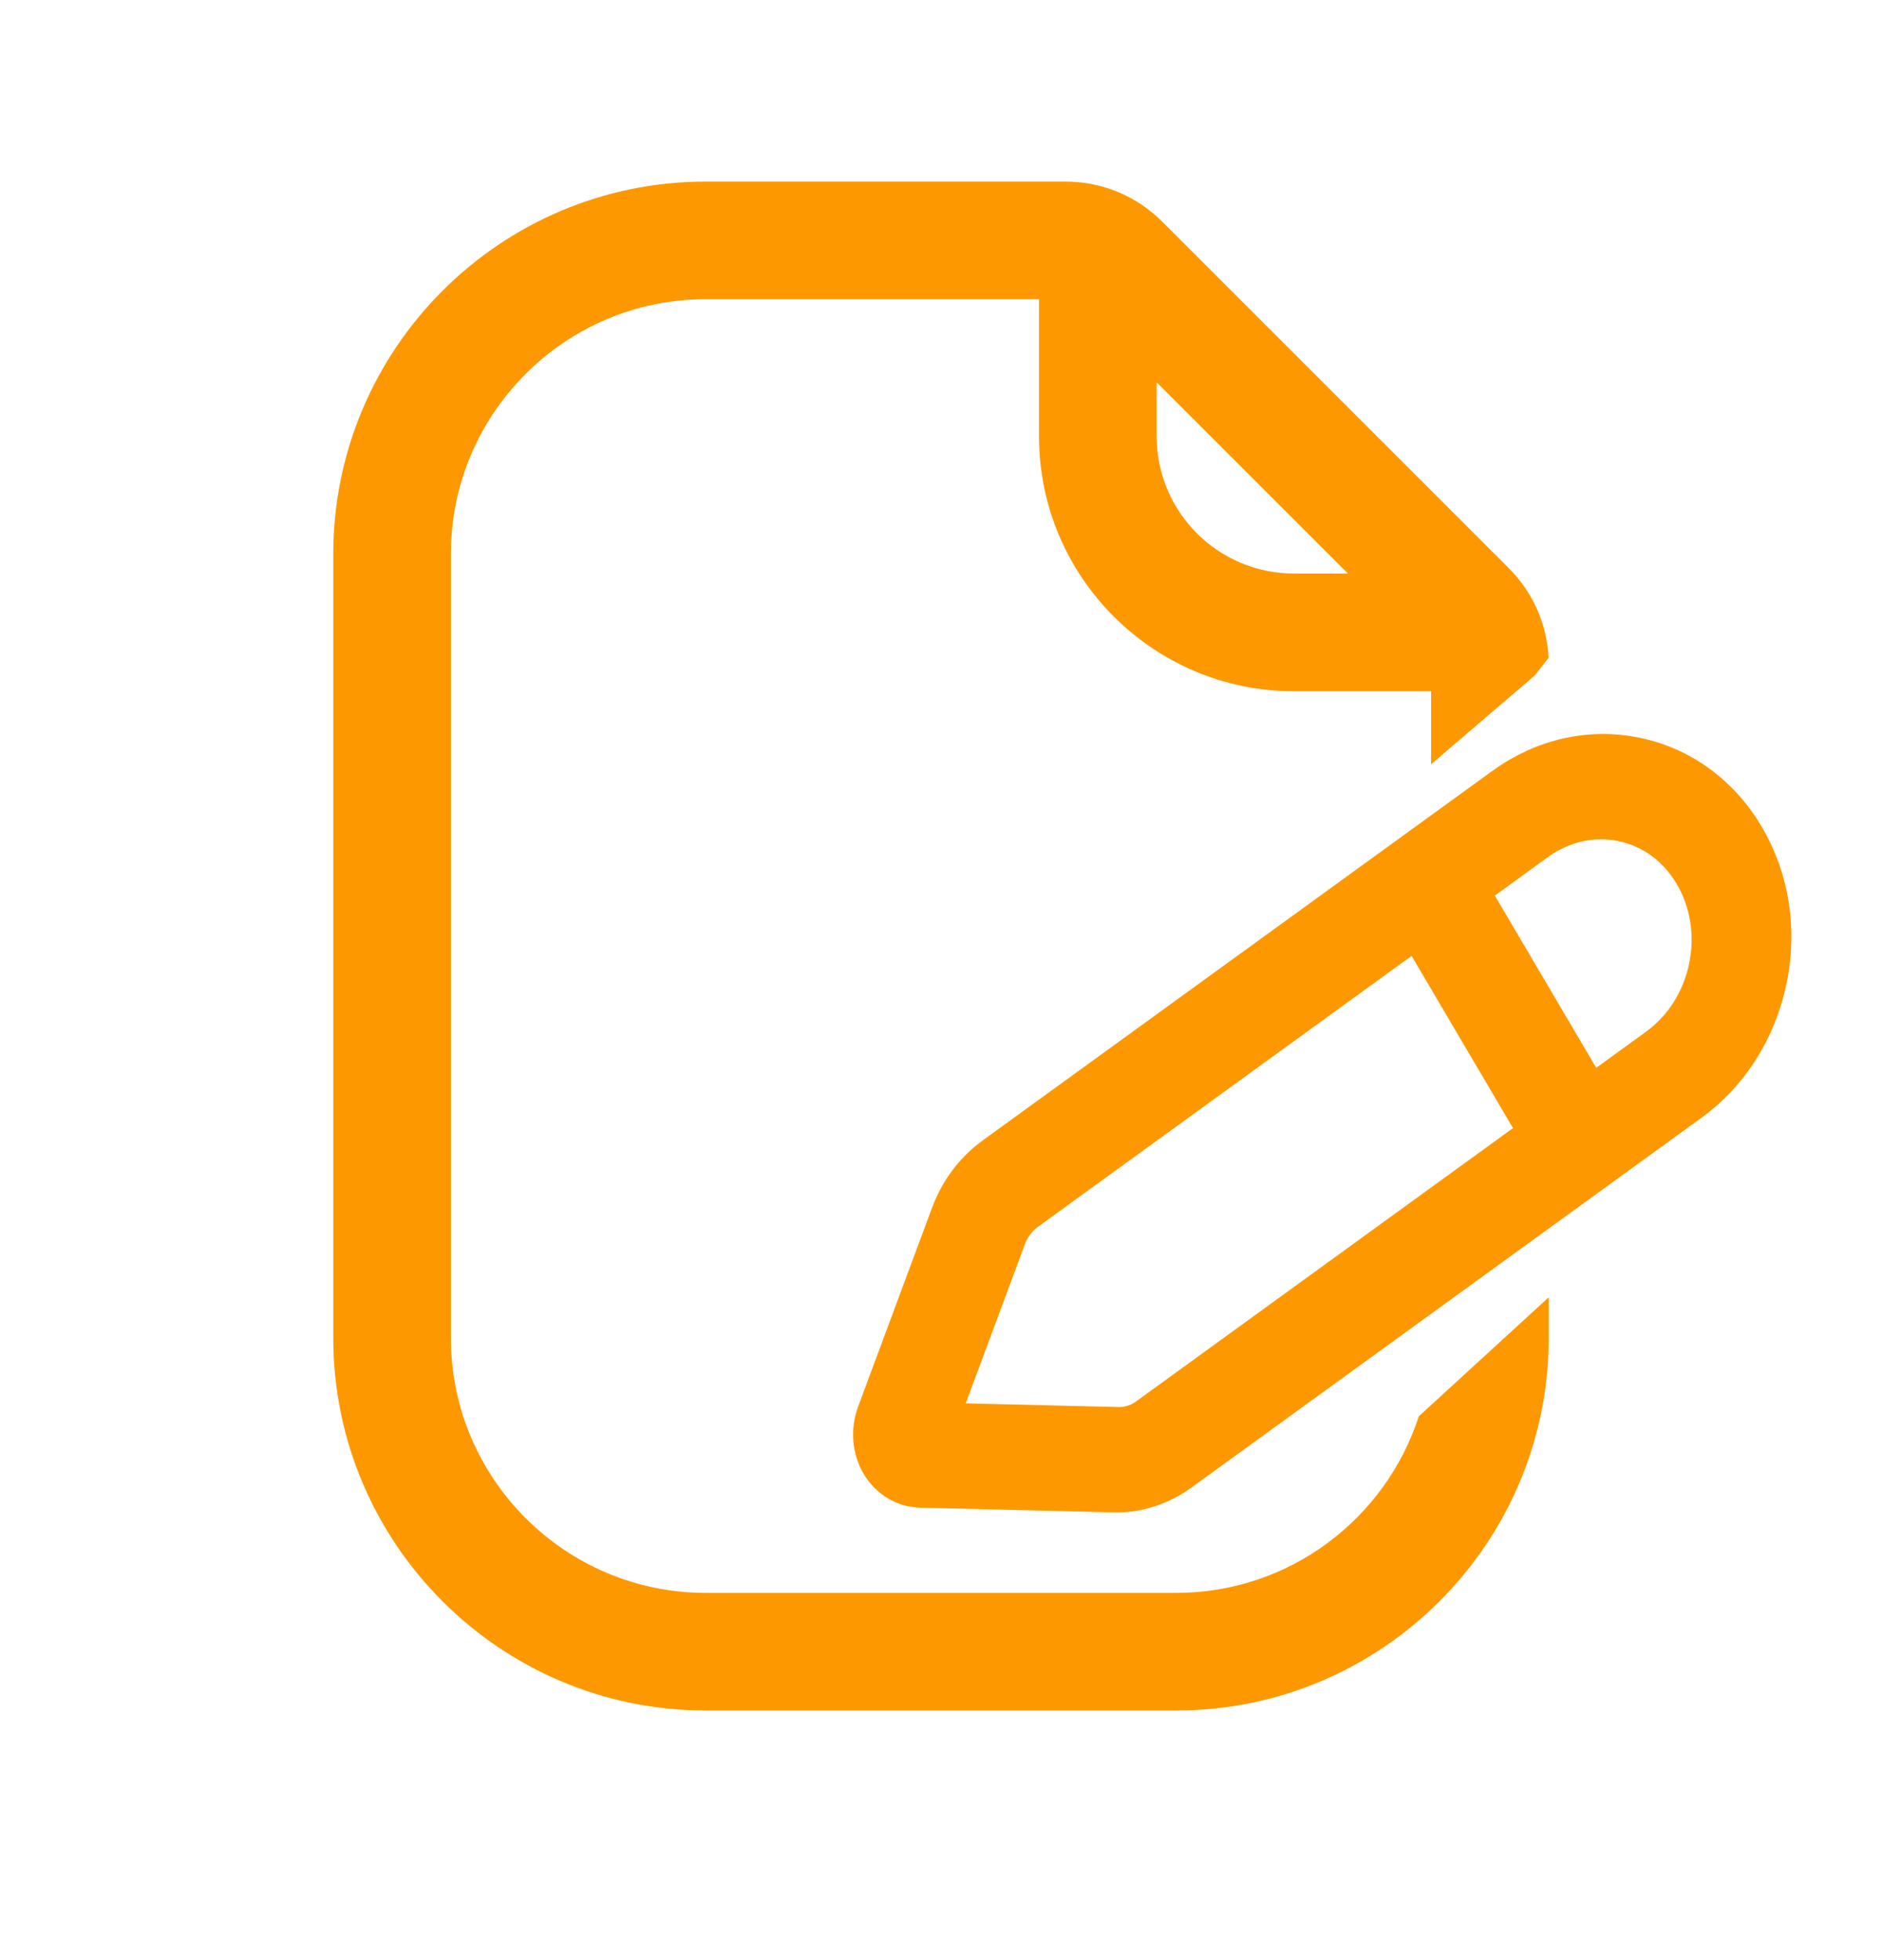 <svg width="24" height="25" viewBox="0 0 24 25" fill="none" xmlns="http://www.w3.org/2000/svg">
<path fill-rule="evenodd" clip-rule="evenodd" d="M14.823 2.829L19.237 7.243C19.547 7.552 19.726 7.957 19.748 8.39L19.571 8.616L18.25 9.747V8.816H16.5C14.708 8.816 13.25 7.358 13.25 5.566V3.816H9C7.208 3.816 5.75 5.274 5.75 7.066V17.066C5.75 18.858 7.208 20.316 9 20.316H15C16.444 20.316 17.671 19.37 18.093 18.064L19.75 16.546V17.066C19.75 19.685 17.619 21.816 15 21.816H9C6.381 21.816 4.25 19.685 4.25 17.066V7.066C4.25 4.447 6.381 2.316 9 2.316H13.586C14.053 2.316 14.492 2.498 14.823 2.829ZM17.189 7.315L14.75 4.876V5.565C14.75 6.53 15.535 7.315 16.5 7.315H17.189Z" fill="#FE9800"/>
<path d="M22.253 10.675C21.937 10.138 21.444 9.776 20.862 9.655C20.282 9.534 19.684 9.668 19.179 10.034L12.678 14.748C12.426 14.93 12.233 15.188 12.12 15.492L11.178 18.026C11.098 18.241 11.117 18.481 11.228 18.669C11.32 18.826 11.467 18.932 11.633 18.967C11.668 18.974 11.703 18.978 11.739 18.979L14.209 19.039C14.505 19.046 14.794 18.953 15.046 18.771L21.547 14.057C22.052 13.691 22.404 13.137 22.537 12.498C22.67 11.86 22.57 11.213 22.253 10.675ZM14.637 18.075C14.522 18.158 14.391 18.2 14.257 18.196L11.959 18.14L12.835 15.783C12.887 15.645 12.974 15.528 13.089 15.445L18.077 11.828L19.625 14.457L14.637 18.075ZM21.138 13.361L20.28 13.983L18.732 11.354L19.59 10.731C19.92 10.492 20.31 10.404 20.69 10.483C21.07 10.562 21.393 10.799 21.599 11.15C21.805 11.502 21.872 11.925 21.785 12.342C21.698 12.76 21.468 13.121 21.138 13.361Z" fill="#FE9800" stroke="#FE9800" stroke-width="0.5"/>
</svg>
